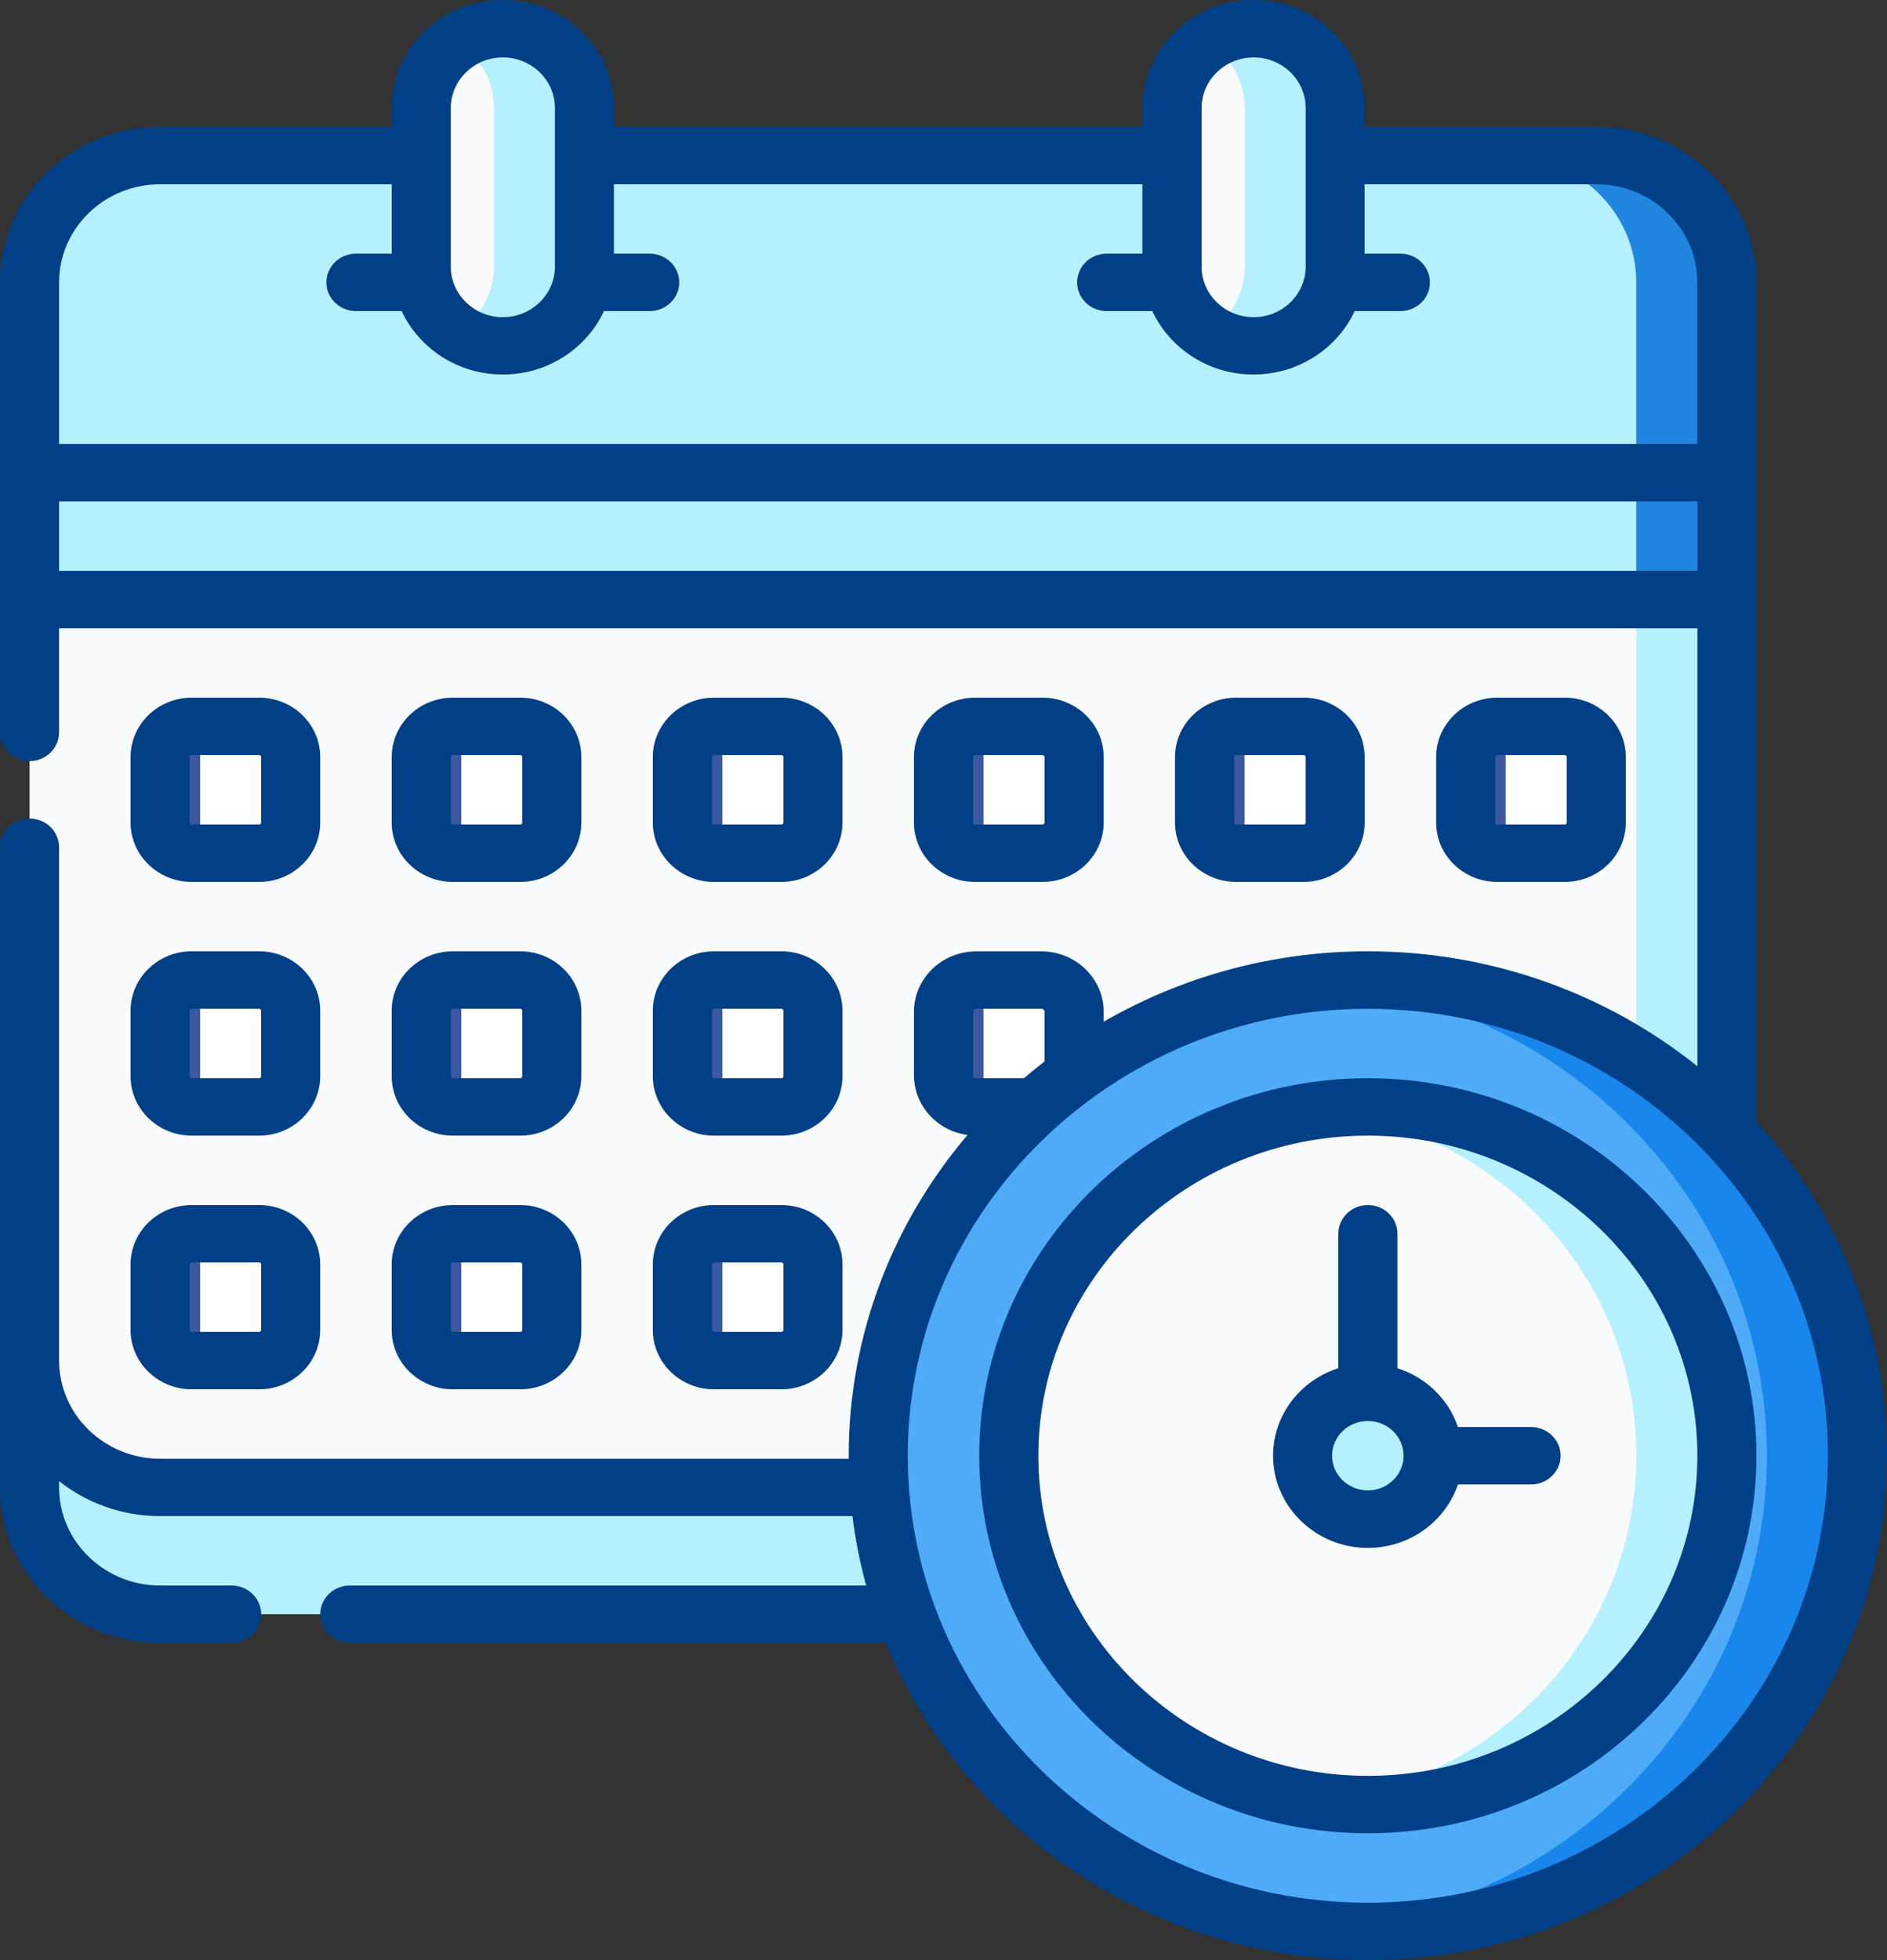 <svg width="26" height="27" viewBox="0 0 26 27" fill="none" xmlns="http://www.w3.org/2000/svg">
<rect x="0" y="0" width="26" height="27" fill="#333333" stroke="none"/>
<g clip-path="url(#clip0_82_212)">
<path d="M12.485 22.236H2.206C1.212 22.236 0.407 21.454 0.407 20.489V18.742H14.213L12.485 22.236Z" fill="#B5F0FF"/>
<path d="M23.795 8.258V15.599V20.489H2.206C1.212 20.489 0.407 19.707 0.407 18.742V8.258L13.001 3.89L23.795 8.258Z" fill="#F9FAFC"/>
<path d="M3.571 11.753H2.641C2.401 11.753 2.207 11.564 2.207 11.331V10.428C2.207 10.195 2.401 10.006 2.641 10.006H3.571C3.811 10.006 4.006 10.195 4.006 10.428V11.331C4.006 11.564 3.811 11.753 3.571 11.753Z" fill="#3C58A0"/>
<path d="M7.169 11.753H6.239C5.999 11.753 5.805 11.564 5.805 11.331V10.428C5.805 10.195 5.999 10.006 6.239 10.006H7.169C7.409 10.006 7.604 10.195 7.604 10.428V11.331C7.604 11.564 7.409 11.753 7.169 11.753Z" fill="#3C58A0"/>
<path d="M10.767 11.753H9.837C9.597 11.753 9.402 11.564 9.402 11.331V10.428C9.402 10.195 9.597 10.006 9.837 10.006H10.767C11.007 10.006 11.201 10.195 11.201 10.428V11.331C11.201 11.564 11.007 11.753 10.767 11.753Z" fill="#3C58A0"/>
<path d="M14.365 11.753H13.435C13.195 11.753 13.001 11.564 13.001 11.331V10.428C13.001 10.195 13.195 10.006 13.435 10.006H14.365C14.605 10.006 14.799 10.195 14.799 10.428V11.331C14.799 11.564 14.605 11.753 14.365 11.753Z" fill="#3C58A0"/>
<path d="M17.962 11.753H17.032C16.792 11.753 16.598 11.564 16.598 11.331V10.428C16.598 10.195 16.792 10.006 17.032 10.006H17.962C18.202 10.006 18.396 10.195 18.396 10.428V11.331C18.396 11.564 18.202 11.753 17.962 11.753Z" fill="#3C58A0"/>
<path d="M21.56 11.753H20.63C20.39 11.753 20.196 11.564 20.196 11.331V10.428C20.196 10.195 20.39 10.006 20.63 10.006H21.56C21.8 10.006 21.994 10.195 21.994 10.428V11.331C21.994 11.564 21.8 11.753 21.56 11.753Z" fill="#3C58A0"/>
<path d="M3.571 15.247H2.641C2.401 15.247 2.207 15.058 2.207 14.825V13.922C2.207 13.689 2.401 13.5 2.641 13.5H3.571C3.811 13.5 4.006 13.689 4.006 13.922V14.825C4.006 15.058 3.811 15.247 3.571 15.247Z" fill="#3C58A0"/>
<path d="M7.169 15.247H6.239C5.999 15.247 5.805 15.058 5.805 14.825V13.922C5.805 13.689 5.999 13.5 6.239 13.5H7.169C7.409 13.5 7.604 13.689 7.604 13.922V14.825C7.604 15.058 7.409 15.247 7.169 15.247Z" fill="#3C58A0"/>
<path d="M10.767 15.247H9.837C9.597 15.247 9.402 15.058 9.402 14.825V13.922C9.402 13.689 9.597 13.5 9.837 13.5H10.767C11.007 13.5 11.201 13.689 11.201 13.922V14.825C11.201 15.058 11.007 15.247 10.767 15.247Z" fill="#3C58A0"/>
<path d="M14.799 15.247V13.937C14.799 13.695 14.598 13.5 14.35 13.5H13.45C13.201 13.5 13.001 13.696 13.001 13.937V14.81C13.001 15.052 13.202 15.247 13.45 15.247H14.799Z" fill="#3C58A0"/>
<path d="M3.571 18.742H2.641C2.401 18.742 2.207 18.553 2.207 18.32V17.417C2.207 17.183 2.401 16.995 2.641 16.995H3.571C3.811 16.995 4.006 17.183 4.006 17.417V18.32C4.006 18.553 3.811 18.742 3.571 18.742Z" fill="#3C58A0"/>
<path d="M7.169 18.742H6.239C5.999 18.742 5.805 18.553 5.805 18.32V17.417C5.805 17.183 5.999 16.995 6.239 16.995H7.169C7.409 16.995 7.604 17.183 7.604 17.417V18.32C7.604 18.553 7.409 18.742 7.169 18.742Z" fill="#3C58A0"/>
<path d="M10.767 18.742H9.837C9.597 18.742 9.402 18.553 9.402 18.32V17.417C9.402 17.183 9.597 16.995 9.837 16.995H10.767C11.007 16.995 11.201 17.183 11.201 17.417V18.32C11.201 18.553 11.007 18.742 10.767 18.742Z" fill="#3C58A0"/>
<path d="M21.56 10.005H20.63C20.573 10.005 20.52 10.016 20.471 10.035C20.631 10.097 20.746 10.249 20.746 10.427V11.331C20.746 11.509 20.632 11.661 20.471 11.723C20.52 11.742 20.574 11.752 20.63 11.752H21.56C21.8 11.752 21.994 11.564 21.994 11.331V10.427C21.994 10.195 21.8 10.005 21.56 10.005Z" fill="white"/>
<path d="M17.962 10.005H17.032C16.975 10.005 16.922 10.016 16.873 10.035C17.034 10.097 17.148 10.249 17.148 10.427V11.331C17.148 11.509 17.034 11.661 16.873 11.723C16.922 11.742 16.976 11.752 17.032 11.752H17.962C18.202 11.752 18.396 11.564 18.396 11.331V10.427C18.396 10.195 18.202 10.005 17.962 10.005Z" fill="white"/>
<path d="M14.365 10.005H13.435C13.379 10.005 13.325 10.016 13.276 10.035C13.437 10.097 13.551 10.249 13.551 10.427V11.331C13.551 11.509 13.437 11.661 13.276 11.723C13.325 11.742 13.379 11.752 13.435 11.752H14.365C14.605 11.752 14.799 11.564 14.799 11.331V10.427C14.799 10.195 14.605 10.005 14.365 10.005Z" fill="white"/>
<path d="M10.767 10.005H9.837C9.78 10.005 9.727 10.016 9.678 10.035C9.839 10.097 9.953 10.249 9.953 10.427V11.331C9.953 11.509 9.839 11.661 9.678 11.723C9.727 11.742 9.781 11.752 9.837 11.752H10.767C11.007 11.752 11.201 11.564 11.201 11.331V10.427C11.201 10.195 11.007 10.005 10.767 10.005Z" fill="white"/>
<path d="M7.169 10.005H6.239C6.183 10.005 6.13 10.016 6.08 10.035C6.241 10.097 6.356 10.249 6.356 10.427V11.331C6.356 11.509 6.242 11.661 6.08 11.723C6.13 11.742 6.183 11.752 6.239 11.752H7.169C7.409 11.752 7.604 11.564 7.604 11.331V10.427C7.604 10.195 7.409 10.005 7.169 10.005Z" fill="white"/>
<path d="M3.571 10.005H2.641C2.585 10.005 2.532 10.016 2.482 10.035C2.643 10.097 2.758 10.249 2.758 10.427V11.331C2.758 11.509 2.644 11.661 2.482 11.723C2.532 11.742 2.585 11.752 2.641 11.752H3.571C3.811 11.752 4.006 11.564 4.006 11.331V10.427C4.006 10.195 3.811 10.005 3.571 10.005Z" fill="white"/>
<path d="M3.571 13.5H2.641C2.585 13.5 2.532 13.511 2.482 13.53C2.643 13.591 2.758 13.744 2.758 13.922V14.825C2.758 15.004 2.644 15.156 2.482 15.218C2.532 15.236 2.585 15.247 2.641 15.247H3.571C3.811 15.247 4.006 15.058 4.006 14.825V13.922C4.006 13.689 3.811 13.5 3.571 13.5Z" fill="white"/>
<path d="M3.571 16.995H2.641C2.585 16.995 2.532 17.005 2.482 17.024C2.643 17.086 2.758 17.238 2.758 17.416V18.32C2.758 18.498 2.644 18.651 2.482 18.712C2.532 18.731 2.585 18.742 2.641 18.742H3.571C3.811 18.742 4.006 18.553 4.006 18.32V17.416C4.006 17.183 3.811 16.995 3.571 16.995Z" fill="white"/>
<path d="M7.169 13.5H6.239C6.183 13.5 6.13 13.511 6.08 13.53C6.241 13.591 6.356 13.744 6.356 13.922V14.825C6.356 15.004 6.242 15.156 6.08 15.218C6.13 15.236 6.183 15.247 6.239 15.247H7.169C7.409 15.247 7.604 15.058 7.604 14.825V13.922C7.604 13.689 7.409 13.5 7.169 13.5Z" fill="white"/>
<path d="M7.169 16.995H6.239C6.183 16.995 6.13 17.005 6.08 17.024C6.241 17.086 6.356 17.238 6.356 17.416V18.32C6.356 18.498 6.242 18.651 6.08 18.712C6.13 18.731 6.183 18.742 6.239 18.742H7.169C7.409 18.742 7.604 18.553 7.604 18.32V17.416C7.604 17.183 7.409 16.995 7.169 16.995Z" fill="white"/>
<path d="M10.767 13.5H9.837C9.78 13.5 9.727 13.511 9.678 13.53C9.839 13.591 9.953 13.744 9.953 13.922V14.825C9.953 15.004 9.839 15.156 9.678 15.218C9.727 15.236 9.781 15.247 9.837 15.247H10.767C11.007 15.247 11.201 15.058 11.201 14.825V13.922C11.201 13.689 11.007 13.5 10.767 13.5Z" fill="white"/>
<path d="M14.799 15.247V13.922C14.799 13.689 14.605 13.5 14.365 13.5H13.435C13.379 13.5 13.325 13.511 13.276 13.53C13.437 13.591 13.551 13.744 13.551 13.922V14.825C13.551 15.004 13.437 15.156 13.276 15.218C13.325 15.236 13.379 15.247 13.435 15.247H14.799Z" fill="white"/>
<path d="M10.767 16.995H9.837C9.78 16.995 9.727 17.005 9.678 17.024C9.839 17.086 9.953 17.238 9.953 17.416V18.32C9.953 18.498 9.839 18.651 9.678 18.712C9.727 18.731 9.781 18.742 9.837 18.742H10.767C11.007 18.742 11.201 18.553 11.201 18.32V17.416C11.201 17.183 11.007 16.995 10.767 16.995Z" fill="white"/>
<path d="M22.545 7.752V15.599V20.489H23.795V15.599V8.258L22.545 7.752Z" fill="#B5F0FF"/>
<path d="M23.795 8.258V3.89C23.795 2.925 22.99 2.143 21.996 2.143H2.206C1.212 2.143 0.407 2.925 0.407 3.89V8.258H23.795Z" fill="#B5F0FF"/>
<path d="M8.053 3.671C8.053 4.275 7.549 4.763 6.928 4.763C6.307 4.763 5.804 4.275 5.804 3.671V1.488C5.804 0.884 6.307 0.396 6.928 0.396C7.549 0.396 8.053 0.884 8.053 1.488V3.671Z" fill="#F9FAFC"/>
<path d="M18.397 3.671C18.397 4.275 17.894 4.763 17.273 4.763C16.652 4.763 16.149 4.275 16.149 3.671V1.488C16.149 0.884 16.652 0.396 17.273 0.396C17.894 0.396 18.397 0.884 18.397 1.488V3.671Z" fill="#F9FAFC"/>
<path d="M17.273 0.396C17.042 0.396 16.828 0.463 16.649 0.579C16.951 0.775 17.15 1.108 17.15 1.488V3.672C17.15 4.051 16.951 4.384 16.649 4.581C16.828 4.697 17.042 4.764 17.273 4.764C17.894 4.764 18.397 4.275 18.397 3.672V1.488C18.397 0.884 17.893 0.396 17.273 0.396Z" fill="#B5F0FF"/>
<path d="M6.928 0.396C6.698 0.396 6.483 0.463 6.305 0.579C6.606 0.775 6.805 1.108 6.805 1.488V3.672C6.805 4.051 6.606 4.384 6.305 4.581C6.483 4.697 6.698 4.764 6.928 4.764C7.55 4.764 8.053 4.275 8.053 3.672V1.488C8.053 0.884 7.55 0.396 6.928 0.396Z" fill="#B5F0FF"/>
<path d="M21.996 2.143H20.747C21.74 2.143 22.545 2.925 22.545 3.89V8.258H23.795V3.89C23.795 2.925 22.989 2.143 21.996 2.143Z" fill="#2086E0"/>
<path d="M18.847 26.605C22.573 26.605 25.593 23.671 25.593 20.052C25.593 16.433 22.573 13.5 18.847 13.5C15.121 13.5 12.101 16.433 12.101 20.052C12.101 23.671 15.121 26.605 18.847 26.605Z" fill="#4FABF7"/>
<path d="M18.847 24.857C21.579 24.857 23.794 22.706 23.794 20.052C23.794 17.398 21.579 15.247 18.847 15.247C16.115 15.247 13.9 17.398 13.9 20.052C13.9 22.706 16.115 24.857 18.847 24.857Z" fill="#F9FAFC"/>
<path d="M18.847 13.5C18.636 13.5 18.428 13.51 18.223 13.528C21.655 13.834 24.344 16.638 24.344 20.052C24.344 23.466 21.655 26.27 18.223 26.576C18.428 26.595 18.636 26.605 18.847 26.605C22.573 26.605 25.593 23.671 25.593 20.052C25.593 16.434 22.573 13.5 18.847 13.5Z" fill="#1886EA"/>
<path d="M18.847 15.247C18.636 15.247 18.427 15.26 18.223 15.285C20.661 15.583 22.546 17.604 22.546 20.052C22.546 22.501 20.66 24.521 18.223 24.82C18.427 24.844 18.636 24.857 18.847 24.857C21.579 24.857 23.794 22.706 23.794 20.052C23.794 17.398 21.579 15.247 18.847 15.247Z" fill="#B5F0FF"/>
<path d="M18.847 20.926C19.344 20.926 19.747 20.535 19.747 20.052C19.747 19.57 19.344 19.178 18.847 19.178C18.35 19.178 17.947 19.57 17.947 20.052C17.947 20.535 18.35 20.926 18.847 20.926Z" fill="#B5F0FF"/>
<path d="M2.641 12.148H3.571C4.035 12.148 4.412 11.782 4.412 11.331V10.428C4.412 9.977 4.035 9.61 3.571 9.61H2.641C2.177 9.61 1.799 9.977 1.799 10.428V11.331C1.799 11.781 2.177 12.148 2.641 12.148ZM2.614 10.427C2.614 10.412 2.626 10.401 2.641 10.401H3.571C3.586 10.401 3.598 10.412 3.598 10.427V11.331C3.598 11.345 3.586 11.357 3.571 11.357H2.641C2.626 11.357 2.614 11.345 2.614 11.331V10.427Z" fill="#014087"/>
<path d="M6.239 12.148H7.169C7.633 12.148 8.01 11.782 8.01 11.331V10.428C8.01 9.977 7.633 9.61 7.169 9.61H6.239C5.775 9.61 5.397 9.977 5.397 10.428V11.331C5.397 11.781 5.775 12.148 6.239 12.148ZM6.212 10.427C6.212 10.412 6.224 10.401 6.239 10.401H7.169C7.184 10.401 7.196 10.412 7.196 10.427V11.331C7.196 11.345 7.184 11.357 7.169 11.357H6.239C6.224 11.357 6.212 11.345 6.212 11.331V10.427Z" fill="#014087"/>
<path d="M9.837 12.148H10.767C11.231 12.148 11.608 11.782 11.608 11.331V10.428C11.608 9.977 11.231 9.61 10.767 9.61H9.837C9.373 9.61 8.995 9.977 8.995 10.428V11.331C8.995 11.781 9.373 12.148 9.837 12.148ZM9.81 10.427C9.81 10.412 9.822 10.401 9.837 10.401H10.767C10.782 10.401 10.794 10.412 10.794 10.427V11.331C10.794 11.345 10.782 11.357 10.767 11.357H9.837C9.822 11.357 9.81 11.345 9.81 11.331V10.427Z" fill="#014087"/>
<path d="M14.365 12.148C14.829 12.148 15.207 11.782 15.207 11.331V10.428C15.207 9.977 14.829 9.61 14.365 9.61H13.435C12.971 9.61 12.593 9.977 12.593 10.428V11.331C12.593 11.782 12.971 12.148 13.435 12.148H14.365ZM13.408 11.331V10.428C13.408 10.413 13.42 10.401 13.435 10.401H14.365C14.38 10.401 14.392 10.413 14.392 10.428V11.331C14.392 11.346 14.38 11.357 14.365 11.357H13.435C13.42 11.357 13.408 11.345 13.408 11.331Z" fill="#014087"/>
<path d="M17.962 12.148C18.426 12.148 18.803 11.782 18.803 11.331V10.428C18.803 9.977 18.426 9.61 17.962 9.61H17.032C16.568 9.61 16.19 9.977 16.19 10.428V11.331C16.19 11.782 16.568 12.148 17.032 12.148H17.962ZM17.005 11.331V10.428C17.005 10.413 17.017 10.401 17.032 10.401H17.962C17.977 10.401 17.989 10.413 17.989 10.428V11.331C17.989 11.346 17.977 11.357 17.962 11.357H17.032C17.017 11.357 17.005 11.345 17.005 11.331Z" fill="#014087"/>
<path d="M21.56 12.148C22.024 12.148 22.401 11.782 22.401 11.331V10.428C22.401 9.977 22.024 9.61 21.56 9.61H20.63C20.166 9.61 19.788 9.977 19.788 10.428V11.331C19.788 11.782 20.166 12.148 20.63 12.148H21.56ZM20.603 11.331V10.428C20.603 10.413 20.615 10.401 20.63 10.401H21.56C21.575 10.401 21.587 10.413 21.587 10.428V11.331C21.587 11.346 21.575 11.357 21.56 11.357H20.63C20.615 11.357 20.603 11.345 20.603 11.331Z" fill="#014087"/>
<path d="M1.799 14.825C1.799 15.276 2.177 15.643 2.641 15.643H3.571C4.035 15.643 4.412 15.276 4.412 14.825V13.922C4.412 13.471 4.035 13.104 3.571 13.104H2.641C2.177 13.104 1.799 13.471 1.799 13.922V14.825ZM2.614 13.922C2.614 13.907 2.626 13.896 2.641 13.896H3.571C3.586 13.896 3.598 13.907 3.598 13.922V14.825C3.598 14.84 3.586 14.852 3.571 14.852H2.641C2.626 14.852 2.614 14.84 2.614 14.825V13.922Z" fill="#014087"/>
<path d="M5.397 14.825C5.397 15.276 5.775 15.643 6.239 15.643H7.169C7.633 15.643 8.01 15.276 8.01 14.825V13.922C8.01 13.471 7.633 13.104 7.169 13.104H6.239C5.775 13.104 5.397 13.471 5.397 13.922V14.825ZM6.212 13.922C6.212 13.907 6.224 13.896 6.239 13.896H7.169C7.184 13.896 7.196 13.907 7.196 13.922V14.825C7.196 14.84 7.184 14.852 7.169 14.852H6.239C6.224 14.852 6.212 14.84 6.212 14.825V13.922Z" fill="#014087"/>
<path d="M8.995 14.825C8.995 15.276 9.373 15.643 9.837 15.643H10.767C11.231 15.643 11.608 15.276 11.608 14.825V13.922C11.608 13.471 11.231 13.104 10.767 13.104H9.837C9.373 13.104 8.995 13.471 8.995 13.922V14.825ZM9.81 13.922C9.81 13.907 9.822 13.896 9.837 13.896H10.767C10.782 13.896 10.794 13.907 10.794 13.922V14.825C10.794 14.84 10.782 14.852 10.767 14.852H9.837C9.822 14.852 9.81 14.84 9.81 14.825V13.922Z" fill="#014087"/>
<path d="M1.799 18.32C1.799 18.771 2.177 19.137 2.641 19.137H3.571C4.035 19.137 4.412 18.771 4.412 18.32V17.417C4.412 16.966 4.035 16.599 3.571 16.599H2.641C2.177 16.599 1.799 16.966 1.799 17.417V18.32ZM2.614 17.417C2.614 17.402 2.626 17.39 2.641 17.39H3.571C3.586 17.39 3.598 17.402 3.598 17.417V18.32C3.598 18.335 3.586 18.346 3.571 18.346H2.641C2.626 18.346 2.614 18.335 2.614 18.32V17.417Z" fill="#014087"/>
<path d="M5.397 18.32C5.397 18.771 5.775 19.137 6.239 19.137H7.169C7.633 19.137 8.01 18.771 8.01 18.32V17.417C8.01 16.966 7.633 16.599 7.169 16.599H6.239C5.775 16.599 5.397 16.966 5.397 17.417V18.32ZM6.212 17.417C6.212 17.402 6.224 17.39 6.239 17.39H7.169C7.184 17.39 7.196 17.402 7.196 17.417V18.32C7.196 18.335 7.184 18.346 7.169 18.346H6.239C6.224 18.346 6.212 18.335 6.212 18.32V17.417Z" fill="#014087"/>
<path d="M8.995 18.32C8.995 18.771 9.373 19.137 9.837 19.137H10.767C11.231 19.137 11.608 18.771 11.608 18.32V17.417C11.608 16.966 11.231 16.599 10.767 16.599H9.837C9.373 16.599 8.995 16.966 8.995 17.417V18.32ZM9.81 17.417C9.81 17.402 9.822 17.39 9.837 17.39H10.767C10.782 17.39 10.794 17.402 10.794 17.417V18.32C10.794 18.335 10.782 18.346 10.767 18.346H9.837C9.822 18.346 9.81 18.335 9.81 18.32V17.417Z" fill="#014087"/>
<path d="M24.202 15.452V3.89C24.202 2.709 23.213 1.748 21.996 1.748H18.805V1.488C18.804 0.667 18.117 0 17.273 0C16.429 0 15.741 0.667 15.741 1.488V1.747H8.46V1.488C8.46 0.667 7.773 0 6.928 0C6.084 0 5.397 0.667 5.397 1.488V1.747H2.206C0.99 1.747 0 2.708 0 3.89V10.088C0 10.306 0.182 10.484 0.407 10.484C0.632 10.484 0.814 10.306 0.814 10.088V8.654H23.388V14.688C22.152 13.699 20.57 13.104 18.847 13.104C17.519 13.104 16.274 13.458 15.207 14.074V13.937C15.207 13.478 14.822 13.105 14.35 13.105H13.45C12.978 13.105 12.593 13.478 12.593 13.937V14.811C12.593 15.231 12.915 15.578 13.331 15.634C12.309 16.836 11.694 18.376 11.694 20.053C11.694 20.067 11.695 20.08 11.695 20.094H2.206C1.439 20.093 0.814 19.487 0.814 18.742V11.67C0.814 11.452 0.632 11.275 0.407 11.275C0.182 11.275 0 11.452 0 11.67V20.489C0 21.67 0.99 22.631 2.206 22.631H3.191C3.416 22.631 3.599 22.454 3.599 22.236C3.599 22.018 3.416 21.84 3.191 21.84H2.206C1.439 21.84 0.814 21.234 0.814 20.489V20.402C1.194 20.703 1.679 20.884 2.206 20.884H11.745C11.786 21.21 11.849 21.529 11.935 21.84H4.82C4.595 21.84 4.413 22.017 4.413 22.235C4.413 22.454 4.595 22.631 4.82 22.631H12.205C13.262 25.189 15.841 26.999 18.847 26.999C22.791 26.999 26 23.882 26 20.051C26 18.289 25.32 16.678 24.202 15.452ZM16.556 1.488C16.556 1.104 16.877 0.791 17.273 0.791C17.669 0.791 17.99 1.103 17.99 1.488V3.672C17.99 4.056 17.669 4.369 17.273 4.369C16.877 4.369 16.556 4.056 16.556 3.672V1.488ZM6.211 1.488C6.211 1.104 6.533 0.791 6.928 0.791C7.324 0.791 7.646 1.103 7.646 1.488V3.672C7.646 4.056 7.324 4.369 6.928 4.369C6.533 4.369 6.211 4.056 6.211 3.672V1.488ZM2.206 2.538H5.397V3.494H4.904C4.68 3.494 4.497 3.671 4.497 3.89C4.497 4.108 4.68 4.285 4.904 4.285H5.534C5.775 4.8 6.309 5.159 6.928 5.159C7.547 5.159 8.081 4.8 8.322 4.285H8.951C9.176 4.285 9.359 4.108 9.359 3.89C9.359 3.671 9.176 3.494 8.951 3.494H8.459V2.538H15.74V3.494H15.248C15.023 3.494 14.841 3.671 14.841 3.89C14.841 4.108 15.023 4.285 15.248 4.285H15.877C16.118 4.8 16.652 5.159 17.271 5.159C17.89 5.159 18.424 4.8 18.666 4.285H19.295C19.52 4.285 19.702 4.108 19.702 3.89C19.702 3.671 19.52 3.494 19.295 3.494H18.802V2.538H21.994C22.761 2.538 23.386 3.145 23.386 3.89V6.115H0.814V3.89C0.814 3.145 1.439 2.538 2.206 2.538ZM0.814 7.863V6.907H23.388V7.863H0.814ZM13.408 13.937C13.408 13.914 13.427 13.896 13.45 13.896H14.35C14.373 13.896 14.392 13.914 14.392 13.937V14.621C14.296 14.695 14.201 14.773 14.109 14.852H13.45C13.427 14.852 13.408 14.833 13.408 14.81V13.937ZM18.847 26.209C15.351 26.209 12.508 23.447 12.508 20.052C12.508 16.657 15.352 13.896 18.847 13.896C22.342 13.896 25.186 16.657 25.186 20.052C25.186 23.447 22.342 26.209 18.847 26.209Z" fill="#014087"/>
<path d="M18.847 14.852C15.894 14.852 13.492 17.185 13.492 20.052C13.492 22.92 15.894 25.253 18.847 25.253C21.799 25.253 24.201 22.92 24.201 20.052C24.201 17.185 21.799 14.852 18.847 14.852ZM18.847 24.462C16.343 24.462 14.307 22.484 14.307 20.052C14.307 17.621 16.343 15.643 18.847 15.643C21.35 15.643 23.387 17.621 23.387 20.052C23.387 22.484 21.35 24.462 18.847 24.462Z" fill="#014087"/>
<path d="M21.096 19.657H20.088C19.959 19.274 19.648 18.972 19.255 18.847V16.995C19.255 16.776 19.072 16.599 18.847 16.599C18.623 16.599 18.44 16.776 18.44 16.995V18.847C17.918 19.013 17.541 19.491 17.541 20.052C17.541 20.752 18.127 21.322 18.847 21.322C19.426 21.322 19.917 20.954 20.088 20.448H21.096C21.32 20.448 21.503 20.27 21.503 20.052C21.503 19.834 21.32 19.657 21.096 19.657ZM18.847 20.53C18.575 20.53 18.354 20.316 18.354 20.052C18.354 19.788 18.575 19.574 18.847 19.574C19.118 19.574 19.339 19.788 19.339 20.052C19.339 20.316 19.118 20.53 18.847 20.53Z" fill="#014087"/>
</g>
<defs>
<clipPath id="clip0_82_212">
<rect width="26" height="27" fill="white"/>
</clipPath>
</defs>
</svg>

